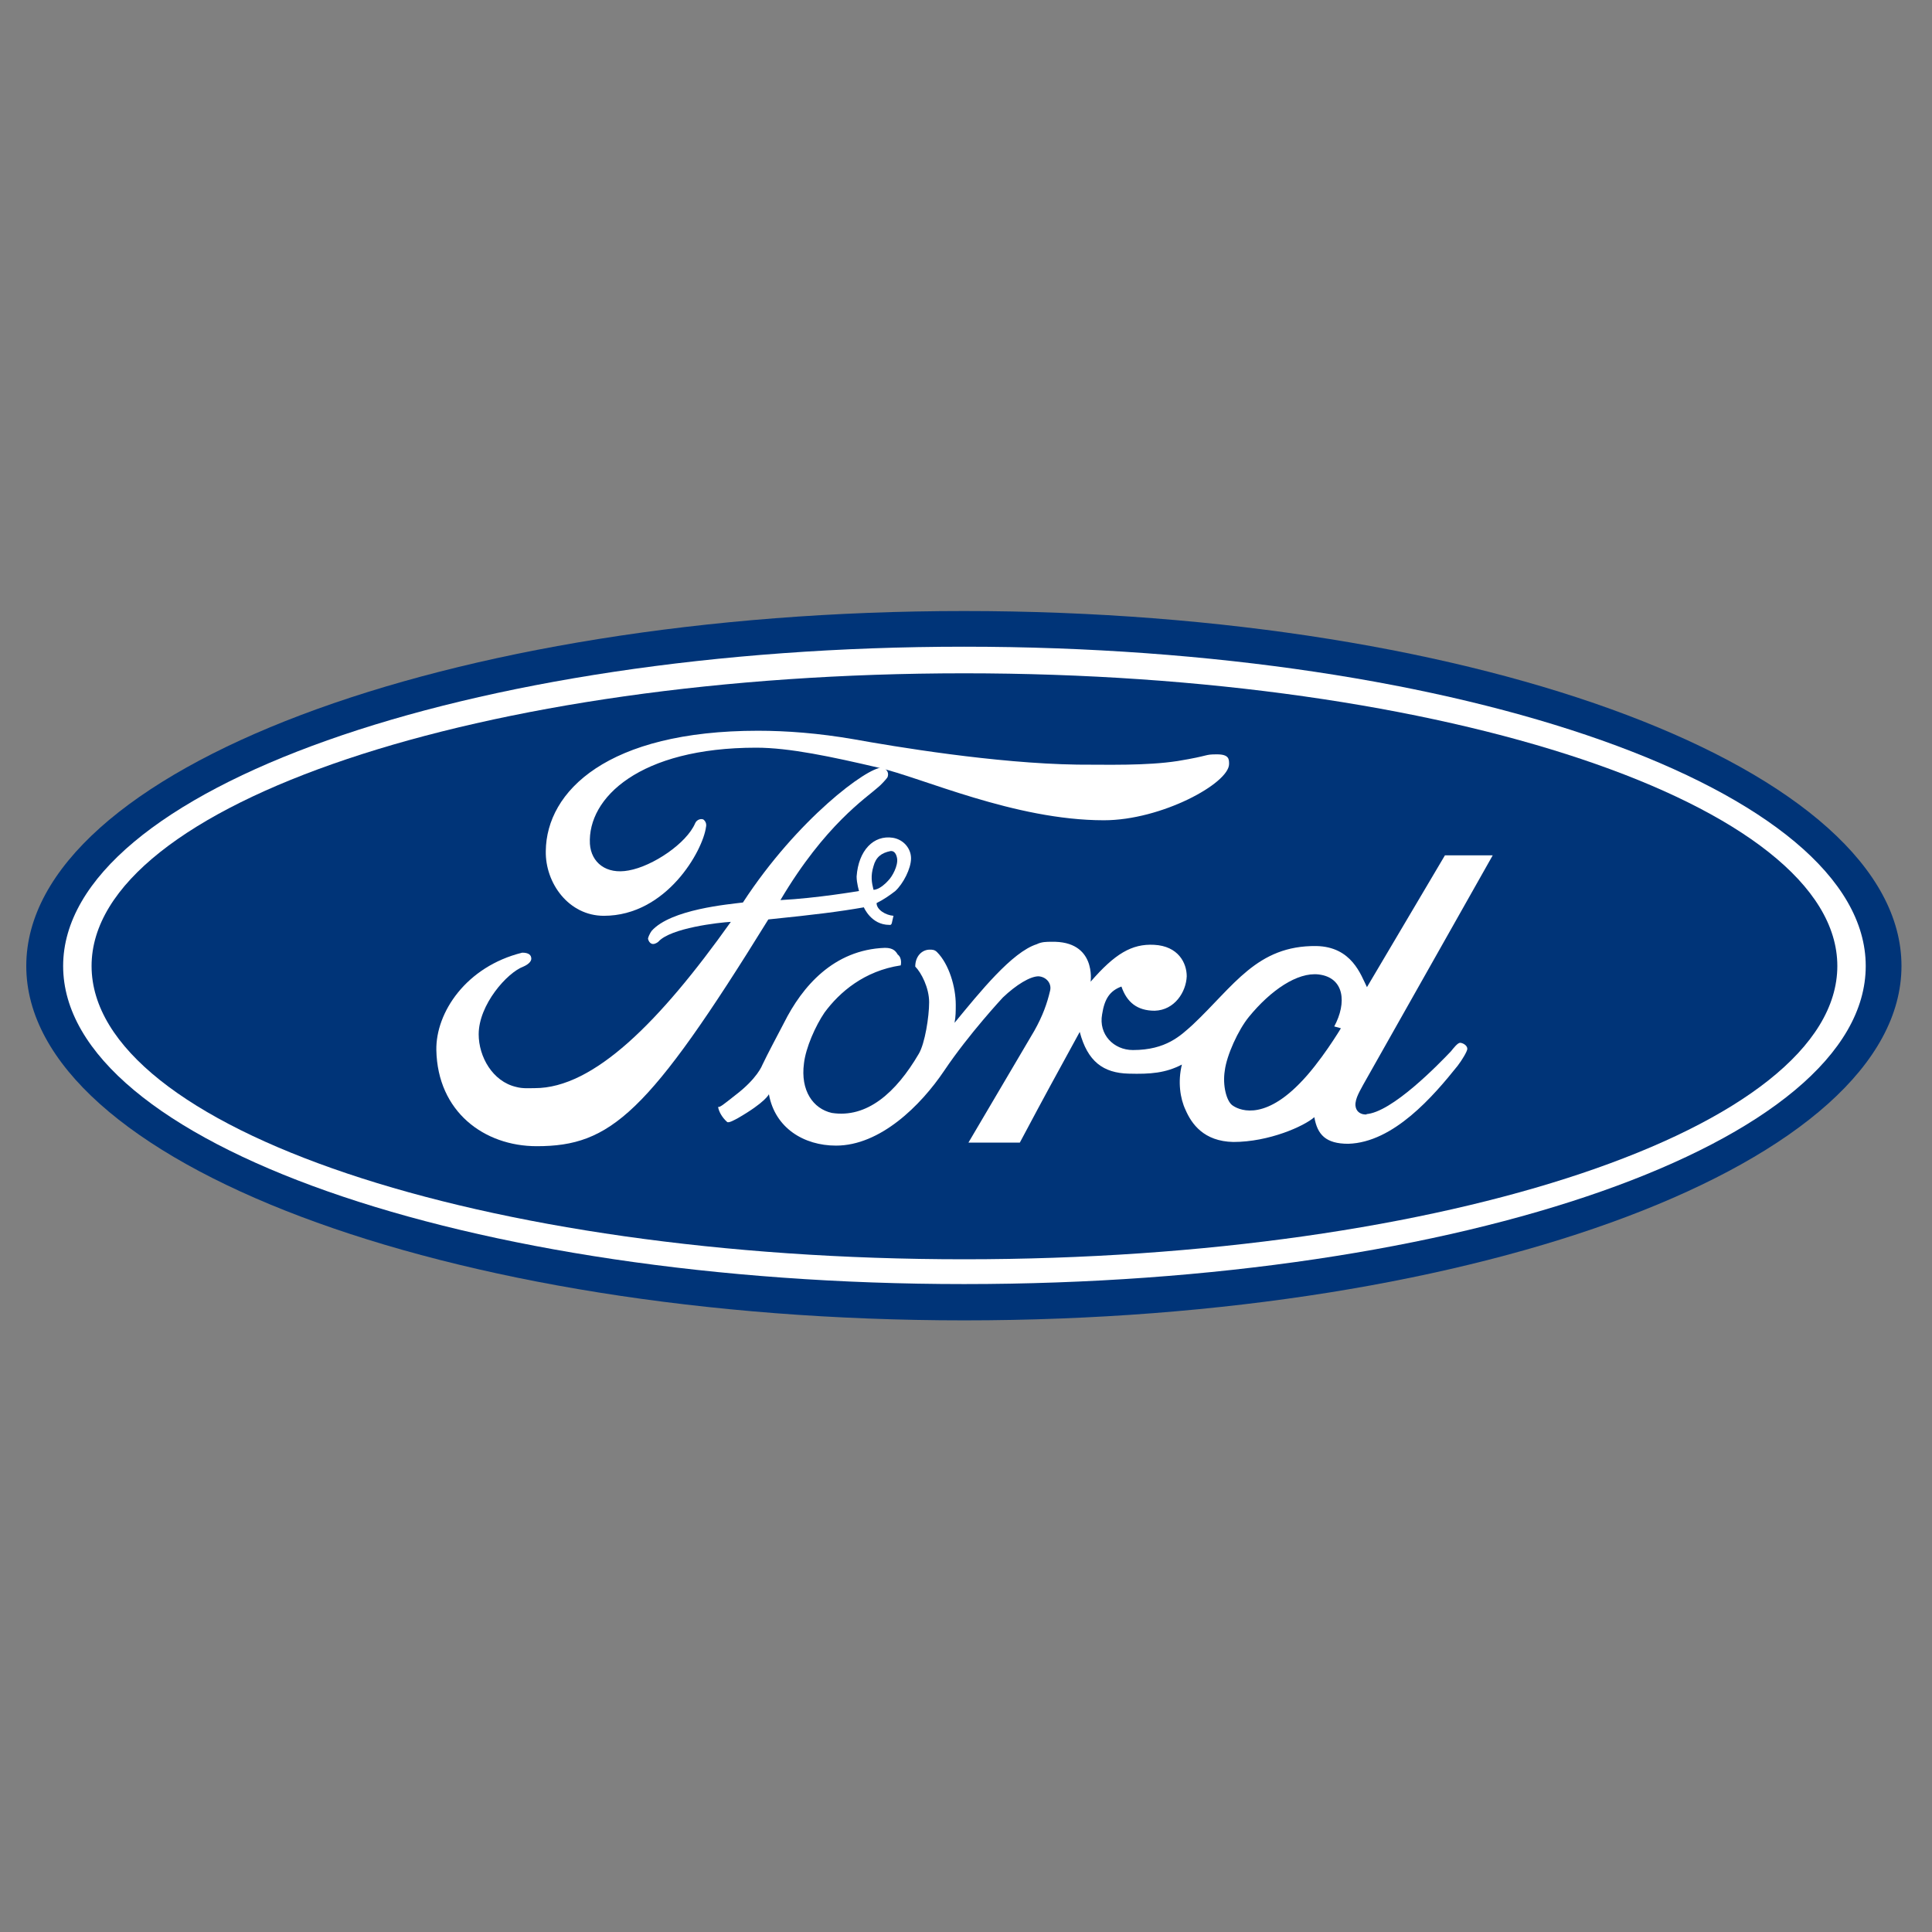 <svg width="60" height="60" viewBox="0 0 60 60" fill="none" xmlns="http://www.w3.org/2000/svg">
<rect x="0" y="0" width="60" height="60" fill="#808080" stroke="none"/>
<path fill-rule="evenodd" clip-rule="evenodd" d="M29.944 41.005C46.019 41.005 59.052 36.084 59.052 29.999C59.052 23.915 46.019 18.976 29.944 18.976C13.85 18.976 0.816 23.915 0.816 29.999C0.816 36.084 13.85 41.005 29.944 41.005Z" fill="#003478"/>
<path fill-rule="evenodd" clip-rule="evenodd" d="M29.942 39.878C14.506 39.878 1.961 35.483 1.961 30C1.961 24.535 14.506 20.084 29.942 20.084C45.417 20.084 57.942 24.535 57.942 30C57.942 35.483 45.417 39.878 29.942 39.878Z" fill="white"/>
<path fill-rule="evenodd" clip-rule="evenodd" d="M29.943 39.108C44.91 39.108 57.06 35.033 57.06 29.999C57.06 24.985 44.91 20.91 29.943 20.91C14.957 20.91 2.844 24.985 2.844 29.999C2.844 35.033 14.957 39.108 29.943 39.108Z" fill="#003478"/>
<path fill-rule="evenodd" clip-rule="evenodd" d="M37.044 31.821C38.321 30.619 39.034 29.361 40.875 29.38C41.983 29.399 42.264 30.281 42.452 30.657L44.874 26.563H46.358L42.339 33.681C42.264 33.831 42.076 34.112 42.095 34.338C42.133 34.695 42.584 34.601 42.415 34.601C43.222 34.563 44.705 33.023 45.062 32.648C45.137 32.554 45.269 32.385 45.344 32.385C45.419 32.385 45.569 32.46 45.569 32.573C45.569 32.648 45.4 32.929 45.269 33.098C44.518 34.038 43.278 35.483 41.87 35.521C41.175 35.521 40.912 35.239 40.818 34.695C40.499 34.976 39.41 35.465 38.302 35.465C37.381 35.446 37.006 34.901 36.818 34.469C36.649 34.113 36.574 33.587 36.705 33.061C36.198 33.324 35.729 33.362 35.053 33.343C34.264 33.324 33.775 32.967 33.532 32.047C32.63 33.7 32.592 33.756 31.672 35.484H30.076L32.123 32.01C32.386 31.54 32.518 31.164 32.611 30.77C32.668 30.545 32.499 30.338 32.254 30.32C31.992 30.32 31.56 30.583 31.146 30.977C31.146 30.977 30.095 32.103 29.325 33.249C28.592 34.339 27.334 35.578 25.963 35.578C24.968 35.578 24.067 35.033 23.879 33.981C23.879 33.981 23.785 34.225 22.902 34.733C22.827 34.77 22.639 34.883 22.583 34.845C22.414 34.695 22.32 34.507 22.301 34.376C22.358 34.395 22.47 34.3 22.827 34.019C23.522 33.493 23.672 33.079 23.672 33.079C23.841 32.723 24.142 32.159 24.348 31.765C24.912 30.638 25.888 29.493 27.484 29.436C27.747 29.436 27.822 29.549 27.879 29.643C28.029 29.756 27.973 29.981 27.973 29.981C26.846 30.15 26.076 30.807 25.606 31.446C25.325 31.859 25.024 32.535 24.968 33.023C24.855 33.868 25.25 34.431 25.832 34.563C26.921 34.732 27.822 33.943 28.536 32.723C28.724 32.403 28.855 31.577 28.855 31.126C28.855 30.675 28.611 30.206 28.424 30.018C28.424 29.699 28.63 29.492 28.874 29.492C28.949 29.492 29.024 29.492 29.099 29.567C29.475 29.943 29.682 30.657 29.682 31.201C29.682 31.389 29.682 31.577 29.644 31.765C30.433 30.807 31.428 29.568 32.198 29.323C32.348 29.248 32.499 29.248 32.649 29.248C34.057 29.211 33.87 30.488 33.87 30.488C34.62 29.624 35.146 29.305 35.841 29.342C36.593 29.38 36.855 29.906 36.855 30.319C36.836 30.807 36.48 31.37 35.861 31.389C35.315 31.389 34.996 31.126 34.827 30.638C34.471 30.77 34.302 31.014 34.227 31.502C34.114 32.122 34.583 32.61 35.184 32.61C36.217 32.61 36.668 32.159 37.044 31.821ZM38.17 23.727C38.17 24.328 36.067 25.474 34.283 25.474C31.503 25.474 28.611 24.14 27.279 23.84C25.832 23.502 24.518 23.22 23.485 23.22C19.86 23.22 18.245 24.779 18.32 26.206C18.358 26.788 18.827 27.164 19.522 27.033C20.274 26.901 21.325 26.188 21.588 25.568C21.645 25.436 21.795 25.417 21.851 25.455C21.964 25.549 21.926 25.68 21.926 25.68C21.832 26.413 20.705 28.441 18.753 28.441C17.663 28.441 16.931 27.427 16.95 26.431C16.968 24.572 18.865 22.694 23.541 22.694C24.424 22.694 25.419 22.769 26.509 22.957C27.766 23.183 30.902 23.709 33.456 23.746C34.396 23.746 35.598 23.784 36.574 23.634C37.607 23.464 37.382 23.427 37.795 23.427C38.17 23.427 38.17 23.577 38.17 23.727Z" fill="white"/>
<path fill-rule="evenodd" clip-rule="evenodd" d="M40.948 30.262C40.291 30.188 39.464 30.751 38.788 31.577C38.45 31.99 38.094 32.779 38.037 33.249C37.962 33.718 38.094 34.188 38.263 34.319C38.432 34.45 39.183 34.845 40.347 33.662C41.004 33.005 41.643 31.934 41.643 31.934L41.436 31.877C41.831 31.145 41.755 30.356 40.948 30.262Z" fill="#003478"/>
<path fill-rule="evenodd" clip-rule="evenodd" d="M27.223 28.046C27.223 28.253 27.504 28.422 27.748 28.441C27.692 28.647 27.711 28.741 27.617 28.723C27.053 28.723 26.828 28.178 26.828 28.178C26.077 28.309 25.345 28.403 23.861 28.554C20.124 34.601 18.96 35.596 16.669 35.596C15.035 35.596 13.589 34.526 13.551 32.61C13.532 31.446 14.471 30.018 16.218 29.586C16.424 29.586 16.5 29.662 16.5 29.774C16.5 29.85 16.424 29.944 16.255 30.018C15.748 30.206 14.866 31.202 14.866 32.122C14.866 32.817 15.298 33.587 16.03 33.756C16.236 33.812 16.424 33.793 16.612 33.793C18.434 33.793 20.481 31.746 22.697 28.629C22.34 28.648 20.819 28.817 20.443 29.249C20.274 29.38 20.162 29.305 20.124 29.155C20.124 29.117 20.18 28.986 20.237 28.91C20.838 28.234 22.641 28.084 23.072 28.028C24.762 25.436 26.941 23.821 27.392 23.84C27.467 23.84 27.636 23.953 27.561 24.14C27.542 24.178 27.354 24.384 27.279 24.441C26.904 24.779 25.626 25.605 24.237 27.953C25.364 27.896 26.678 27.671 26.678 27.671C26.678 27.671 26.603 27.427 26.603 27.22C26.66 26.413 27.129 25.924 27.73 26.018C28.068 26.075 28.293 26.356 28.293 26.657C28.293 26.976 28.049 27.445 27.805 27.671C27.636 27.802 27.448 27.934 27.223 28.046Z" fill="white"/>
<path fill-rule="evenodd" clip-rule="evenodd" d="M27.127 27.633C27.127 27.633 27.315 27.652 27.597 27.333C27.709 27.22 27.897 26.882 27.86 26.657C27.841 26.544 27.785 26.413 27.653 26.431C27.371 26.488 27.202 26.619 27.127 26.901C27.034 27.202 27.071 27.408 27.127 27.633Z" fill="#003478"/>
</svg>
